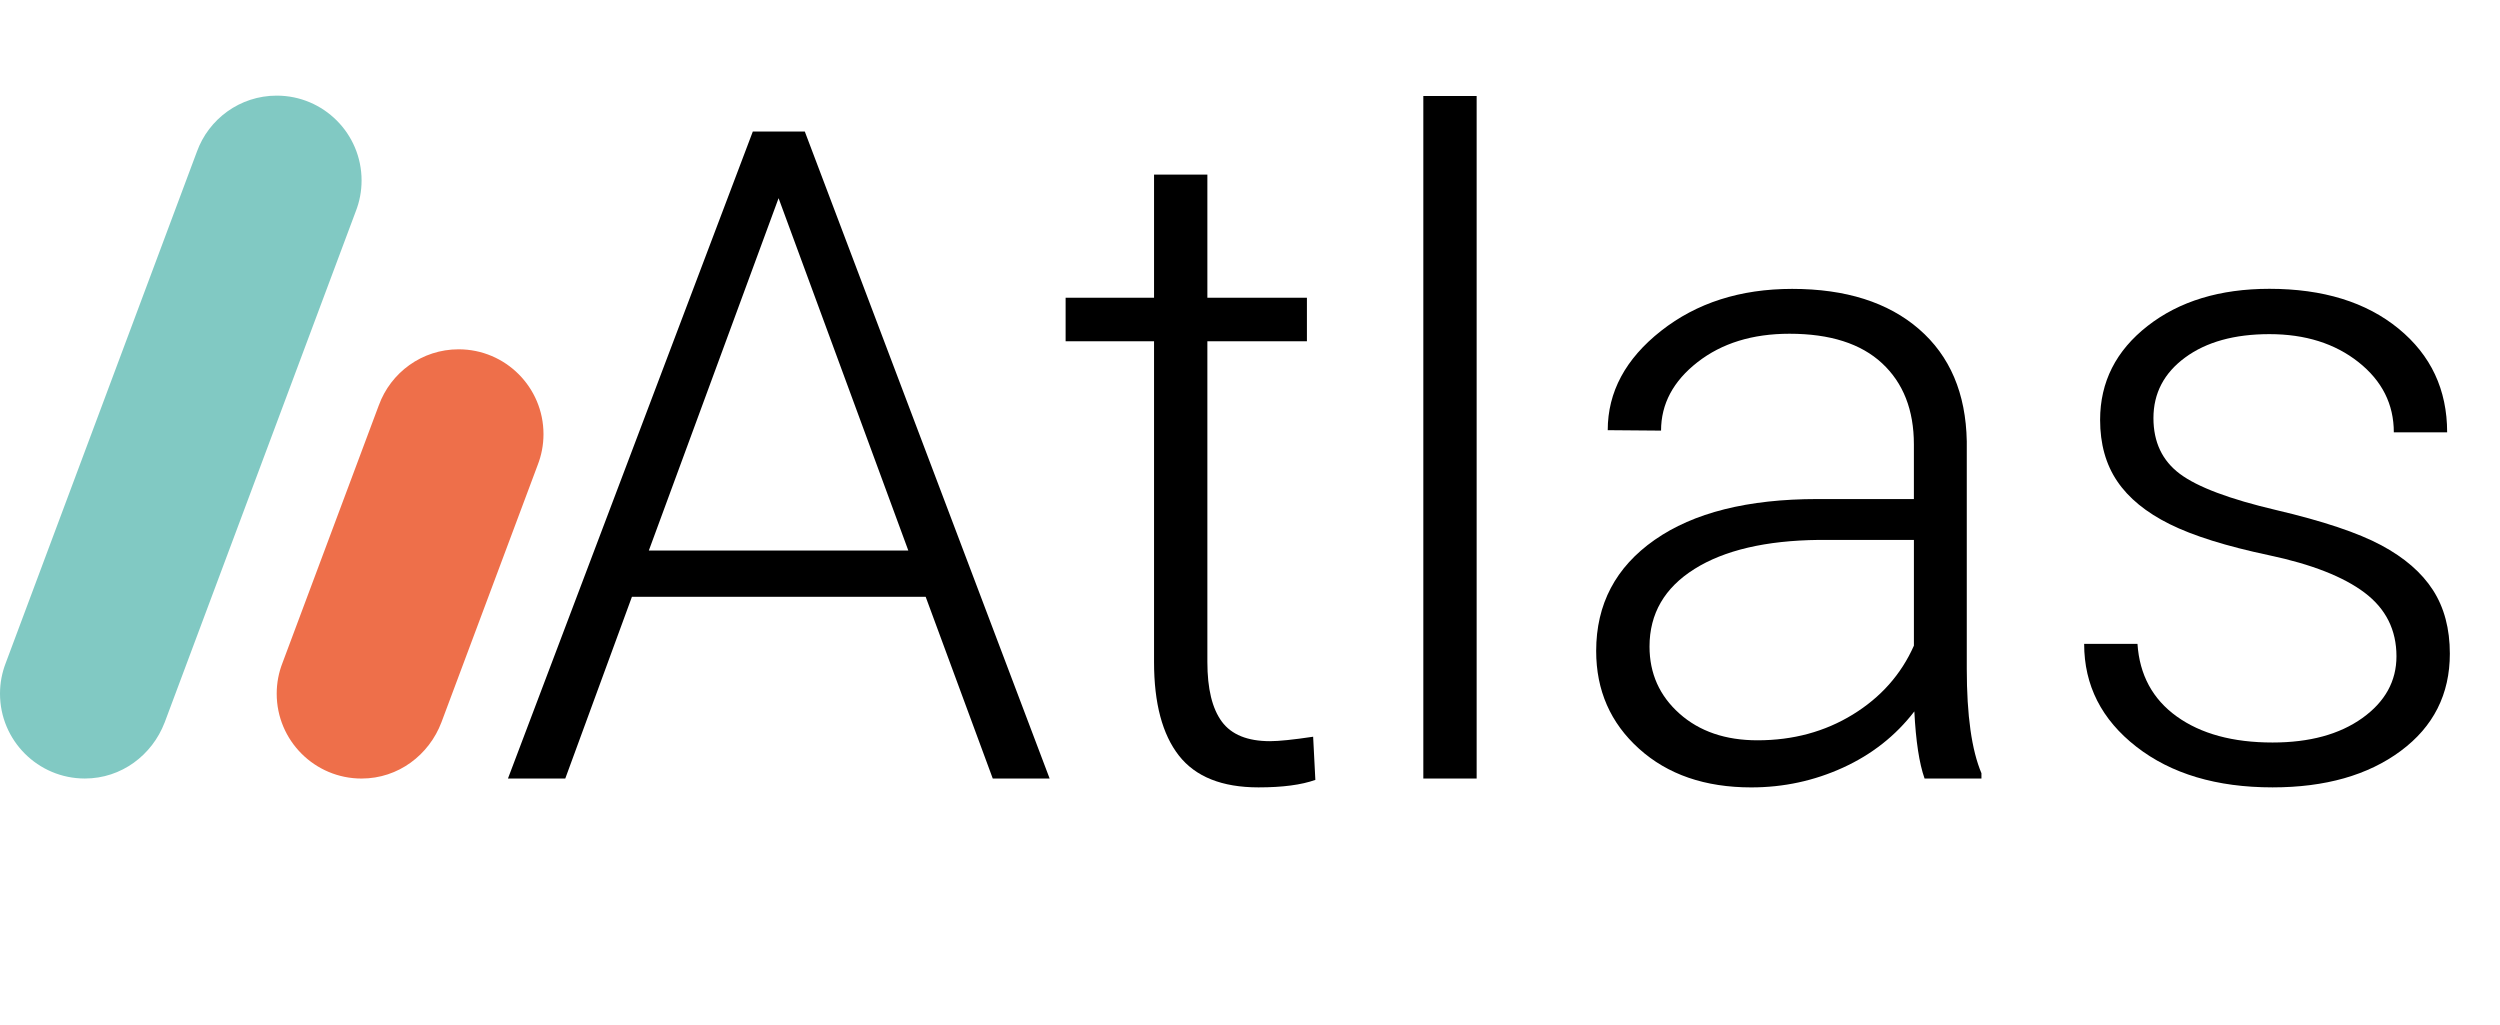 <?xml version="1.0" encoding="utf-8"?>
<!-- Generator: Adobe Illustrator 24.1.2, SVG Export Plug-In . SVG Version: 6.00 Build 0)  -->
<svg version="1.1" xmlns="http://www.w3.org/2000/svg" xmlns:xlink="http://www.w3.org/1999/xlink" x="0px" y="0px"
	 viewBox="0 0 1252.7 513.67" style="enable-background:new 0 0 1252.7 513.67;" xml:space="preserve">
<style type="text/css">
	.st0{fill:#81C9C3;}
	.st1{fill:#EE6F4A;}
	.st2{display:none;}
	.st3{display:inline;fill:#81C9C3;}
	.st4{display:inline;fill:#EE6F4A;}
</style>
<g id="Шар_1">
	<path class="st0" d="M181.18,90.44c0-23.48-19.04-42.52-42.52-42.52c-18.45,0-34.14,11.75-40.03,28.17l0,0L2.9,332.15l0,0
		c0,0,0,0,0,0l-0.07,0.19l0,0C1.01,337.08,0,342.21,0,347.58c0,23.48,19.04,42.52,42.52,42.52c18.37,0,33.71-11.77,39.94-27.98
		l0.01,0l95.81-256.25l-0.01,0l0.01,0C180.15,101.09,181.18,95.89,181.18,90.44z"/>
	<path class="st1" d="M269.43,232.98c1.87-4.79,2.9-9.99,2.9-15.43c0-23.48-19.04-42.52-42.52-42.52
		c-18.4,0-34.05,11.69-39.98,28.04l-0.01,0l-48.27,129.09c-1.87,4.79-2.9,9.99-2.9,15.43c0,23.48,19.04,42.52,42.52,42.52
		c18.45,0,33.84-11.86,40.02-28.17l0,0l0.07-0.19c0,0,0,0,0,0l0,0L269.43,232.98L269.43,232.98z"/>
</g>
<g id="Шар_4" class="st2">
	<path class="st3" d="M2.9,332.06c-1.87,4.79-2.9,9.99-2.9,15.43c0,23.48,19.04,42.52,42.52,42.52c18.52,0,33.96-11.95,40.1-28.37"
		/>
	<path class="st3" d="M98.56,76.2c5.83-16.52,21.58-28.37,40.1-28.37c23.48,0,42.52,19.04,42.52,42.52c0,5.45-1.03,10.65-2.9,15.43"
		/>
	
		<rect x="48.11" y="82.24" transform="matrix(0.937 0.35 -0.35 0.937 82.372 -17.88)" class="st3" width="85.03" height="273.16"/>
	<path class="st4" d="M141.56,332.06c-1.87,4.79-2.9,9.99-2.9,15.43c0,23.48,19.04,42.52,42.52,42.52
		c18.52,0,33.96-11.95,40.1-28.37"/>
	<path class="st4" d="M189.71,203.3c5.83-16.52,21.58-28.37,40.1-28.37c23.48,0,42.52,19.04,42.52,42.52
		c0,5.45-1.03,10.65-2.9,15.43"/>
	
		<rect x="163" y="213.49" transform="matrix(0.937 0.35 -0.35 0.937 111.914 -54.089)" class="st4" width="85.03" height="137.82"/>
</g>
<g id="Шар_2" class="st2">
</g>
<g id="text">
	<g>
		<path d="M463.83,299.03H316.65l-33.4,91.07h-28.72L377.22,65.91h26.05l122.68,324.19h-28.5L463.83,299.03z M325.11,275.87h130.03
			L390.13,99.3L325.11,275.87z"/>
		<path d="M604.99,87.5v61.68h49.88V171h-49.88v160.71c0,13.38,2.41,23.33,7.24,29.87c4.82,6.54,12.88,9.81,24.16,9.81
			c4.45,0,11.65-0.74,21.6-2.23l1.11,21.63c-6.98,2.5-16.48,3.75-28.5,3.75c-18.26,0-31.54-5.31-39.86-15.92
			c-8.31-10.61-12.47-26.24-12.47-46.87V171h-44.31v-21.82h44.31V87.5H604.99z"/>
		<path d="M739.92,390.09H713.2v-342h26.72V390.09z"/>
		<path d="M964.36,390.09c-2.67-7.57-4.38-18.78-5.12-33.62c-9.35,12.17-21.26,21.56-35.74,28.17s-29.8,9.91-45.98,9.91
			c-23.16,0-41.9-6.46-56.22-19.37c-14.33-12.91-21.49-29.24-21.49-48.98c0-23.45,9.76-42.01,29.28-55.66
			c19.52-13.66,46.72-20.48,81.6-20.48h48.32v-27.39c0-17.22-5.31-30.76-15.92-40.63c-10.61-9.87-26.09-14.81-46.42-14.81
			c-18.56,0-33.92,4.75-46.09,14.25c-12.17,9.5-18.26,20.93-18.26,34.29l-26.72-0.22c0-19.15,8.91-35.74,26.72-49.76
			s39.71-21.04,65.68-21.04c26.87,0,48.06,6.72,63.57,20.15c15.51,13.44,23.49,32.17,23.94,56.22v114c0,23.31,2.45,40.75,7.35,52.32
			v2.67H964.36z M880.64,370.95c17.81,0,33.73-4.3,47.76-12.91c14.03-8.61,24.23-20.11,30.62-34.51v-52.99h-47.65
			c-26.57,0.3-47.35,5.16-62.34,14.58c-14.99,9.43-22.49,22.38-22.49,38.85c0,13.51,5.01,24.71,15.03,33.62
			S864.61,370.95,880.64,370.95z"/>
		<path d="M1200.82,328.86c0-13.21-5.31-23.82-15.92-31.84c-10.61-8.02-26.61-14.29-47.98-18.81c-21.38-4.53-37.96-9.72-49.76-15.59
			c-11.8-5.86-20.56-13.03-26.27-21.49c-5.72-8.46-8.57-18.7-8.57-30.73c0-19,7.94-34.7,23.82-47.09
			c15.88-12.39,36.22-18.59,61.01-18.59c26.87,0,48.43,6.65,64.68,19.93c16.25,13.29,24.38,30.62,24.38,51.99h-26.72
			c0-14.1-5.9-25.83-17.7-35.18s-26.68-14.03-44.64-14.03c-17.52,0-31.58,3.9-42.19,11.69c-10.61,7.79-15.92,17.92-15.92,30.39
			c0,12.02,4.42,21.34,13.25,27.94c8.83,6.61,24.94,12.66,48.32,18.15c23.38,5.49,40.89,11.36,52.55,17.59
			c11.65,6.23,20.3,13.73,25.94,22.49c5.64,8.76,8.46,19.37,8.46,31.84c0,20.34-8.2,36.59-24.6,48.76
			c-16.4,12.17-37.82,18.26-64.24,18.26c-28.05,0-50.8-6.79-68.24-20.37c-17.44-13.58-26.16-30.76-26.16-51.54h26.72
			c1.04,15.59,7.61,27.72,19.71,36.4c12.1,8.68,28.09,13.03,47.98,13.03c18.55,0,33.54-4.08,44.98-12.25
			C1195.11,351.65,1200.82,341.33,1200.82,328.86z"/>
	</g>
	<g>
	</g>
	<g>
	</g>
	<g>
	</g>
	<g>
	</g>
	<g>
	</g>
	<g>
	</g>
</g>
</svg>
